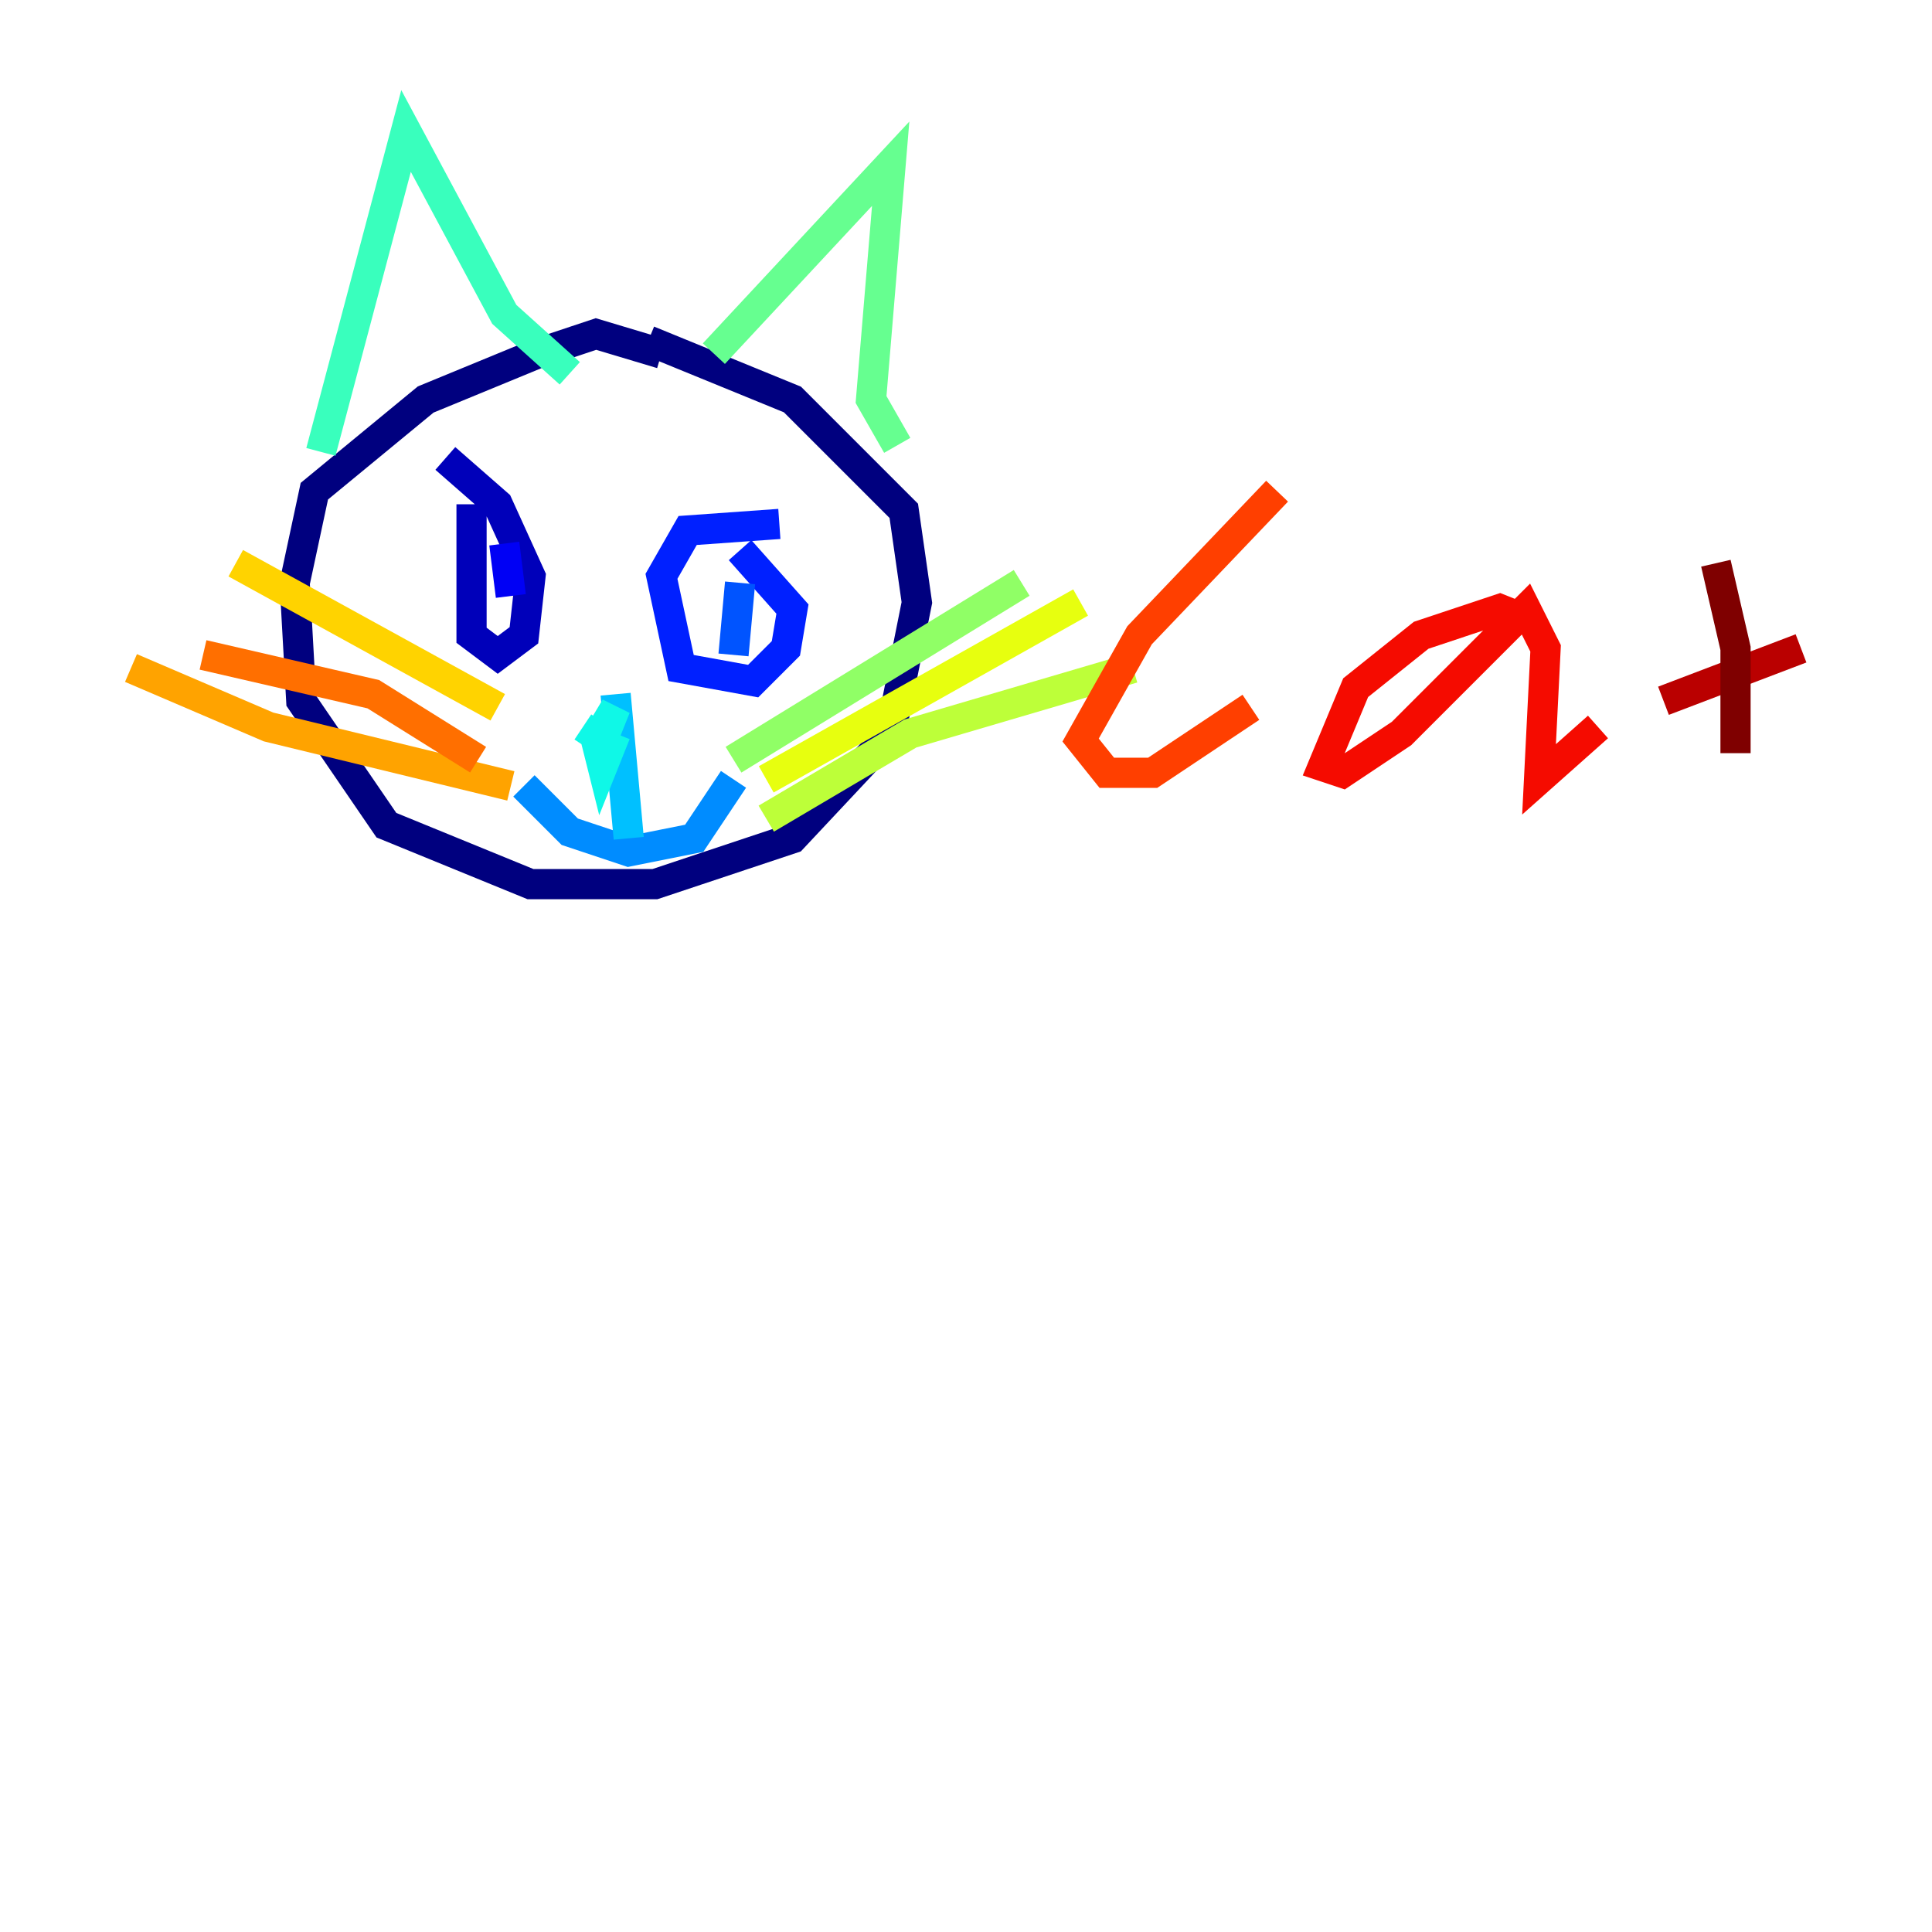 <?xml version="1.0" encoding="utf-8" ?>
<svg baseProfile="tiny" height="128" version="1.2" viewBox="0,0,128,128" width="128" xmlns="http://www.w3.org/2000/svg" xmlns:ev="http://www.w3.org/2001/xml-events" xmlns:xlink="http://www.w3.org/1999/xlink"><defs /><polyline fill="none" points="43.824,23.43 39.485,22.129 35.58,23.43 28.203,26.468 20.827,32.542 19.525,38.617 19.959,46.427 25.6,54.671 35.146,58.576 43.39,58.576 52.502,55.539 59.01,48.597 60.746,39.919 59.878,33.844 52.502,26.468 42.956,22.563" stroke="#00007f" stroke-width="2" /><polyline fill="none" points="31.241,33.41 31.241,42.088 32.976,43.39 34.712,42.088 35.146,38.183 32.976,33.41 29.505,30.373" stroke="#0000ba" stroke-width="2" /><polyline fill="none" points="33.41,36.014 33.844,39.485" stroke="#0000f5" stroke-width="2" /><polyline fill="none" points="51.634,34.712 45.559,35.146 43.824,38.183 45.125,44.258 49.898,45.125 52.068,42.956 52.502,40.352 49.031,36.447" stroke="#0020ff" stroke-width="2" /><polyline fill="none" points="49.031,38.617 48.597,43.39" stroke="#0054ff" stroke-width="2" /><polyline fill="none" points="34.712,52.068 37.749,55.105 41.654,56.407 45.993,55.539 48.597,51.634" stroke="#008cff" stroke-width="2" /><polyline fill="none" points="40.786,45.993 41.654,55.539" stroke="#00c0ff" stroke-width="2" /><polyline fill="none" points="40.786,48.597 39.919,50.766 39.485,49.031 40.786,46.861 39.919,49.031 38.617,48.163" stroke="#0ff8e7" stroke-width="2" /><polyline fill="none" points="21.261,29.939 26.902,8.678 33.41,20.827 37.749,24.732" stroke="#39ffbd" stroke-width="2" /><polyline fill="none" points="47.295,23.43 59.01,10.848 57.709,26.468 59.444,29.505" stroke="#66ff90" stroke-width="2" /><polyline fill="none" points="48.597,50.332 67.688,38.617" stroke="#90ff66" stroke-width="2" /><polyline fill="none" points="50.766,54.237 60.312,48.597 75.064,44.258" stroke="#bdff39" stroke-width="2" /><polyline fill="none" points="50.766,51.634 71.593,39.919" stroke="#e7ff0f" stroke-width="2" /><polyline fill="none" points="32.976,46.861 15.62,37.315" stroke="#ffd300" stroke-width="2" /><polyline fill="none" points="33.844,52.068 17.79,48.163 8.678,44.258" stroke="#ffa300" stroke-width="2" /><polyline fill="none" points="31.675,50.332 24.732,45.993 13.451,43.39" stroke="#ff6f00" stroke-width="2" /><polyline fill="none" points="84.61,32.542 75.498,42.088 71.593,49.031 73.329,51.2 76.366,51.2 82.875,46.861" stroke="#ff3f00" stroke-width="2" /><polyline fill="none" points="101.532,41.22 99.363,40.352 94.156,42.088 89.817,45.559 87.647,50.766 88.949,51.2 92.854,48.597 101.098,40.352 102.4,42.956 101.966,51.634 105.871,48.163" stroke="#f50b00" stroke-width="2" /><polyline fill="none" points="110.21,46.427 119.322,42.956" stroke="#ba0000" stroke-width="2" /><polyline fill="none" points="113.681,37.315 114.983,42.956 114.983,49.898" stroke="#7f0000" stroke-width="2" /></svg>